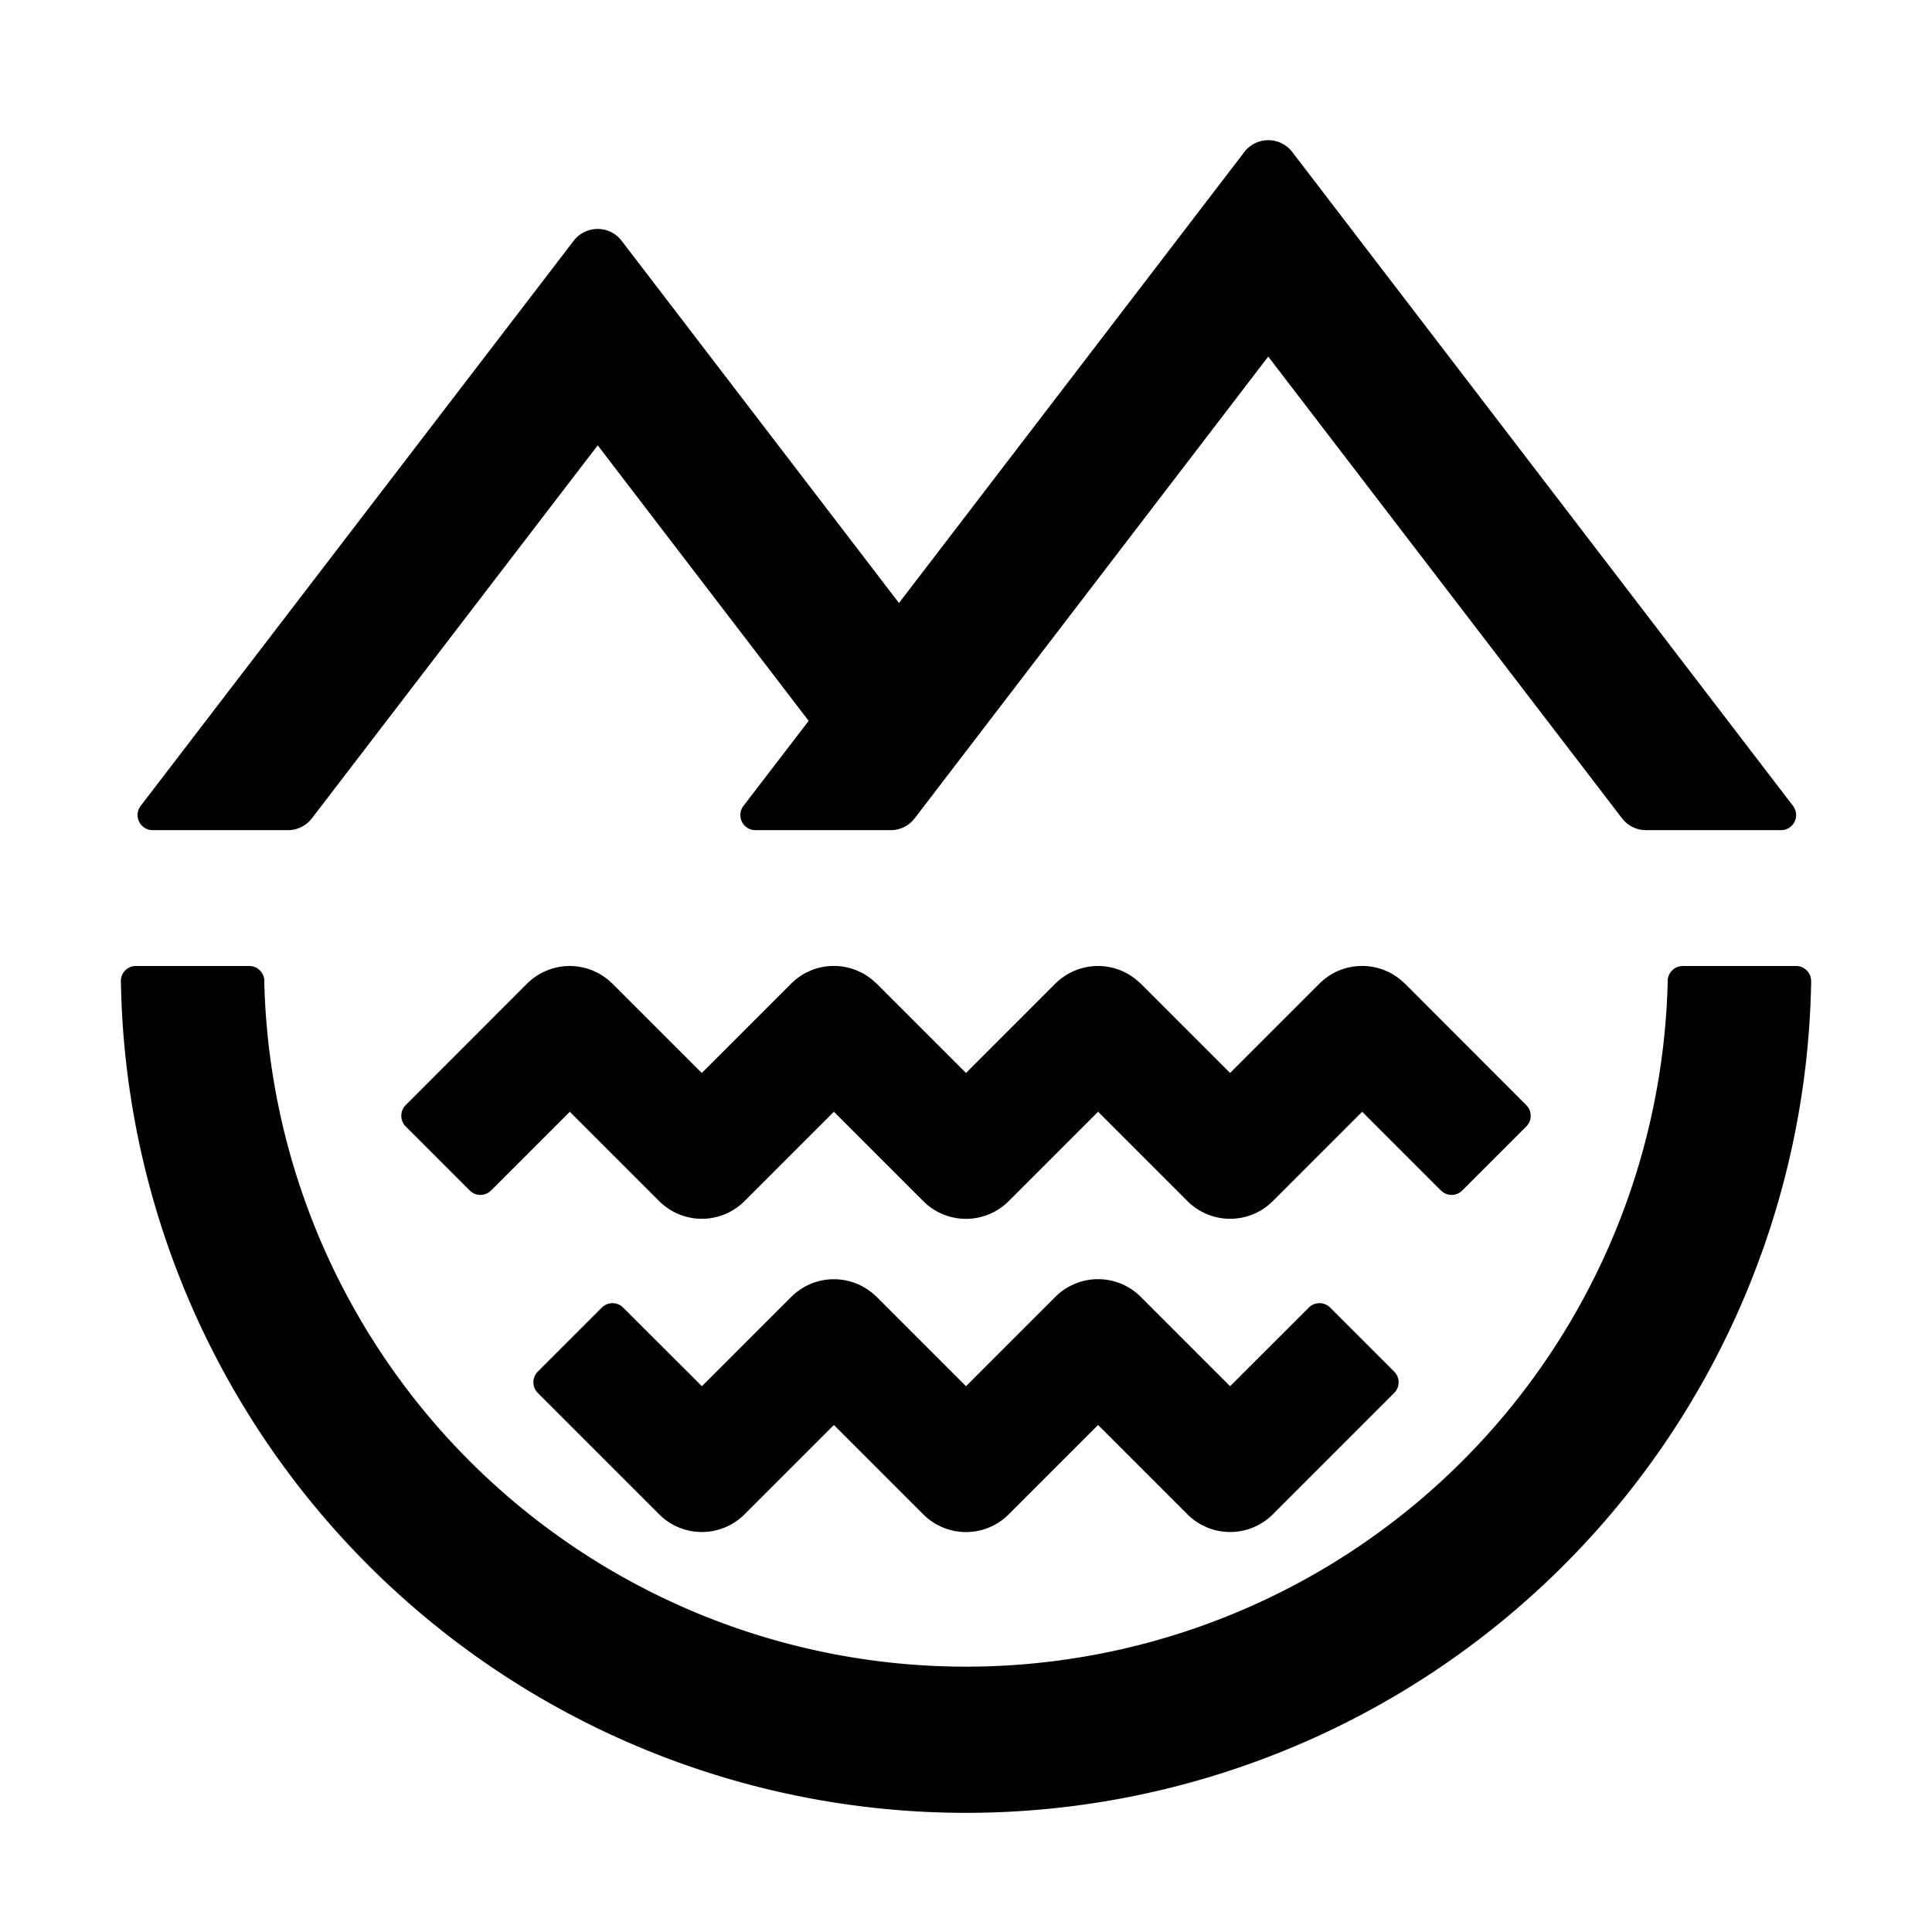 <?xml version="1.0" standalone="no"?><!DOCTYPE svg PUBLIC "-//W3C//DTD SVG 1.1//EN" "http://www.w3.org/Graphics/SVG/1.1/DTD/svg11.dtd"><svg t="1678335564043" class="icon" viewBox="0 0 1024 1024" version="1.1" xmlns="http://www.w3.org/2000/svg" p-id="1950" xmlns:xlink="http://www.w3.org/1999/xlink" width="200" height="200"><path d="M140.096 519.68v1.728a372.032 372.032 0 0 0 743.808-0.64v-0.896a8 8 0 0 1 8.064-7.872h59.648a8 8 0 0 1 8.32 7.68v1.664a448 448 0 0 1-895.68 6.144l-0.192-7.424A7.936 7.936 0 0 1 71.68 512h60.096a8 8 0 0 1 8.32 7.68z m324.16 167.296l0.384 0.384L512 734.72l47.36-47.36a32 32 0 0 1 44.864-0.384l0.384 0.384 47.36 47.36 41.728-41.664a8 8 0 0 1 11.328 0l33.92 33.92a8 8 0 0 1 0 11.328l-64.32 64.32a32 32 0 0 1-44.864 0.384l-0.384-0.384-47.36-47.36-47.36 47.36a32 32 0 0 1-44.928 0.384l-0.384-0.384-47.36-47.36-47.36 47.36a32 32 0 0 1-44.864 0.384l-0.384-0.384-64.32-64.32a8 8 0 0 1 0-11.328l33.92-33.92a8 8 0 0 1 11.328 0l41.728 41.664 47.36-47.36a32 32 0 0 1 44.8-0.384zM324.224 521.024l0.384 0.32 47.36 47.36 47.36-47.36a32 32 0 0 1 44.928-0.32l0.384 0.32 47.36 47.36 47.36-47.36a32 32 0 0 1 44.864-0.32l0.384 0.32 47.36 47.36 47.36-47.36a32 32 0 0 1 44.928-0.32l0.384 0.32 64.32 64.384a8 8 0 0 1 0 11.328l-33.92 33.92a8 8 0 0 1-11.328 0l-41.728-41.728-47.36 47.36a32 32 0 0 1-44.864 0.384l-0.384-0.384-47.36-47.36-47.36 47.36a32 32 0 0 1-44.928 0.384l-0.384-0.384-47.36-47.36-47.36 47.36a32 32 0 0 1-44.864 0.384l-0.384-0.384-47.36-47.36-41.728 41.728a8 8 0 0 1-11.328 0l-33.92-33.92a8 8 0 0 1 0-11.328l64.32-64.384a32 32 0 0 1 44.864-0.32zM684.928 80.576l265.408 346.56A8 8 0 0 1 944 440h-71.616a16 16 0 0 1-12.672-6.272l-187.52-244.736L484.8 433.728A16 16 0 0 1 472.064 440h-71.616a8 8 0 0 1-6.4-12.864l34.56-45.056L316.8 236.032 165.312 433.728A16 16 0 0 1 152.576 440H80.96a8 8 0 0 1-6.4-12.864l229.504-299.52a16 16 0 0 1 25.408 0l147.008 192 183.04-239.04a16 16 0 0 1 25.408 0z" p-id="1951"></path></svg>